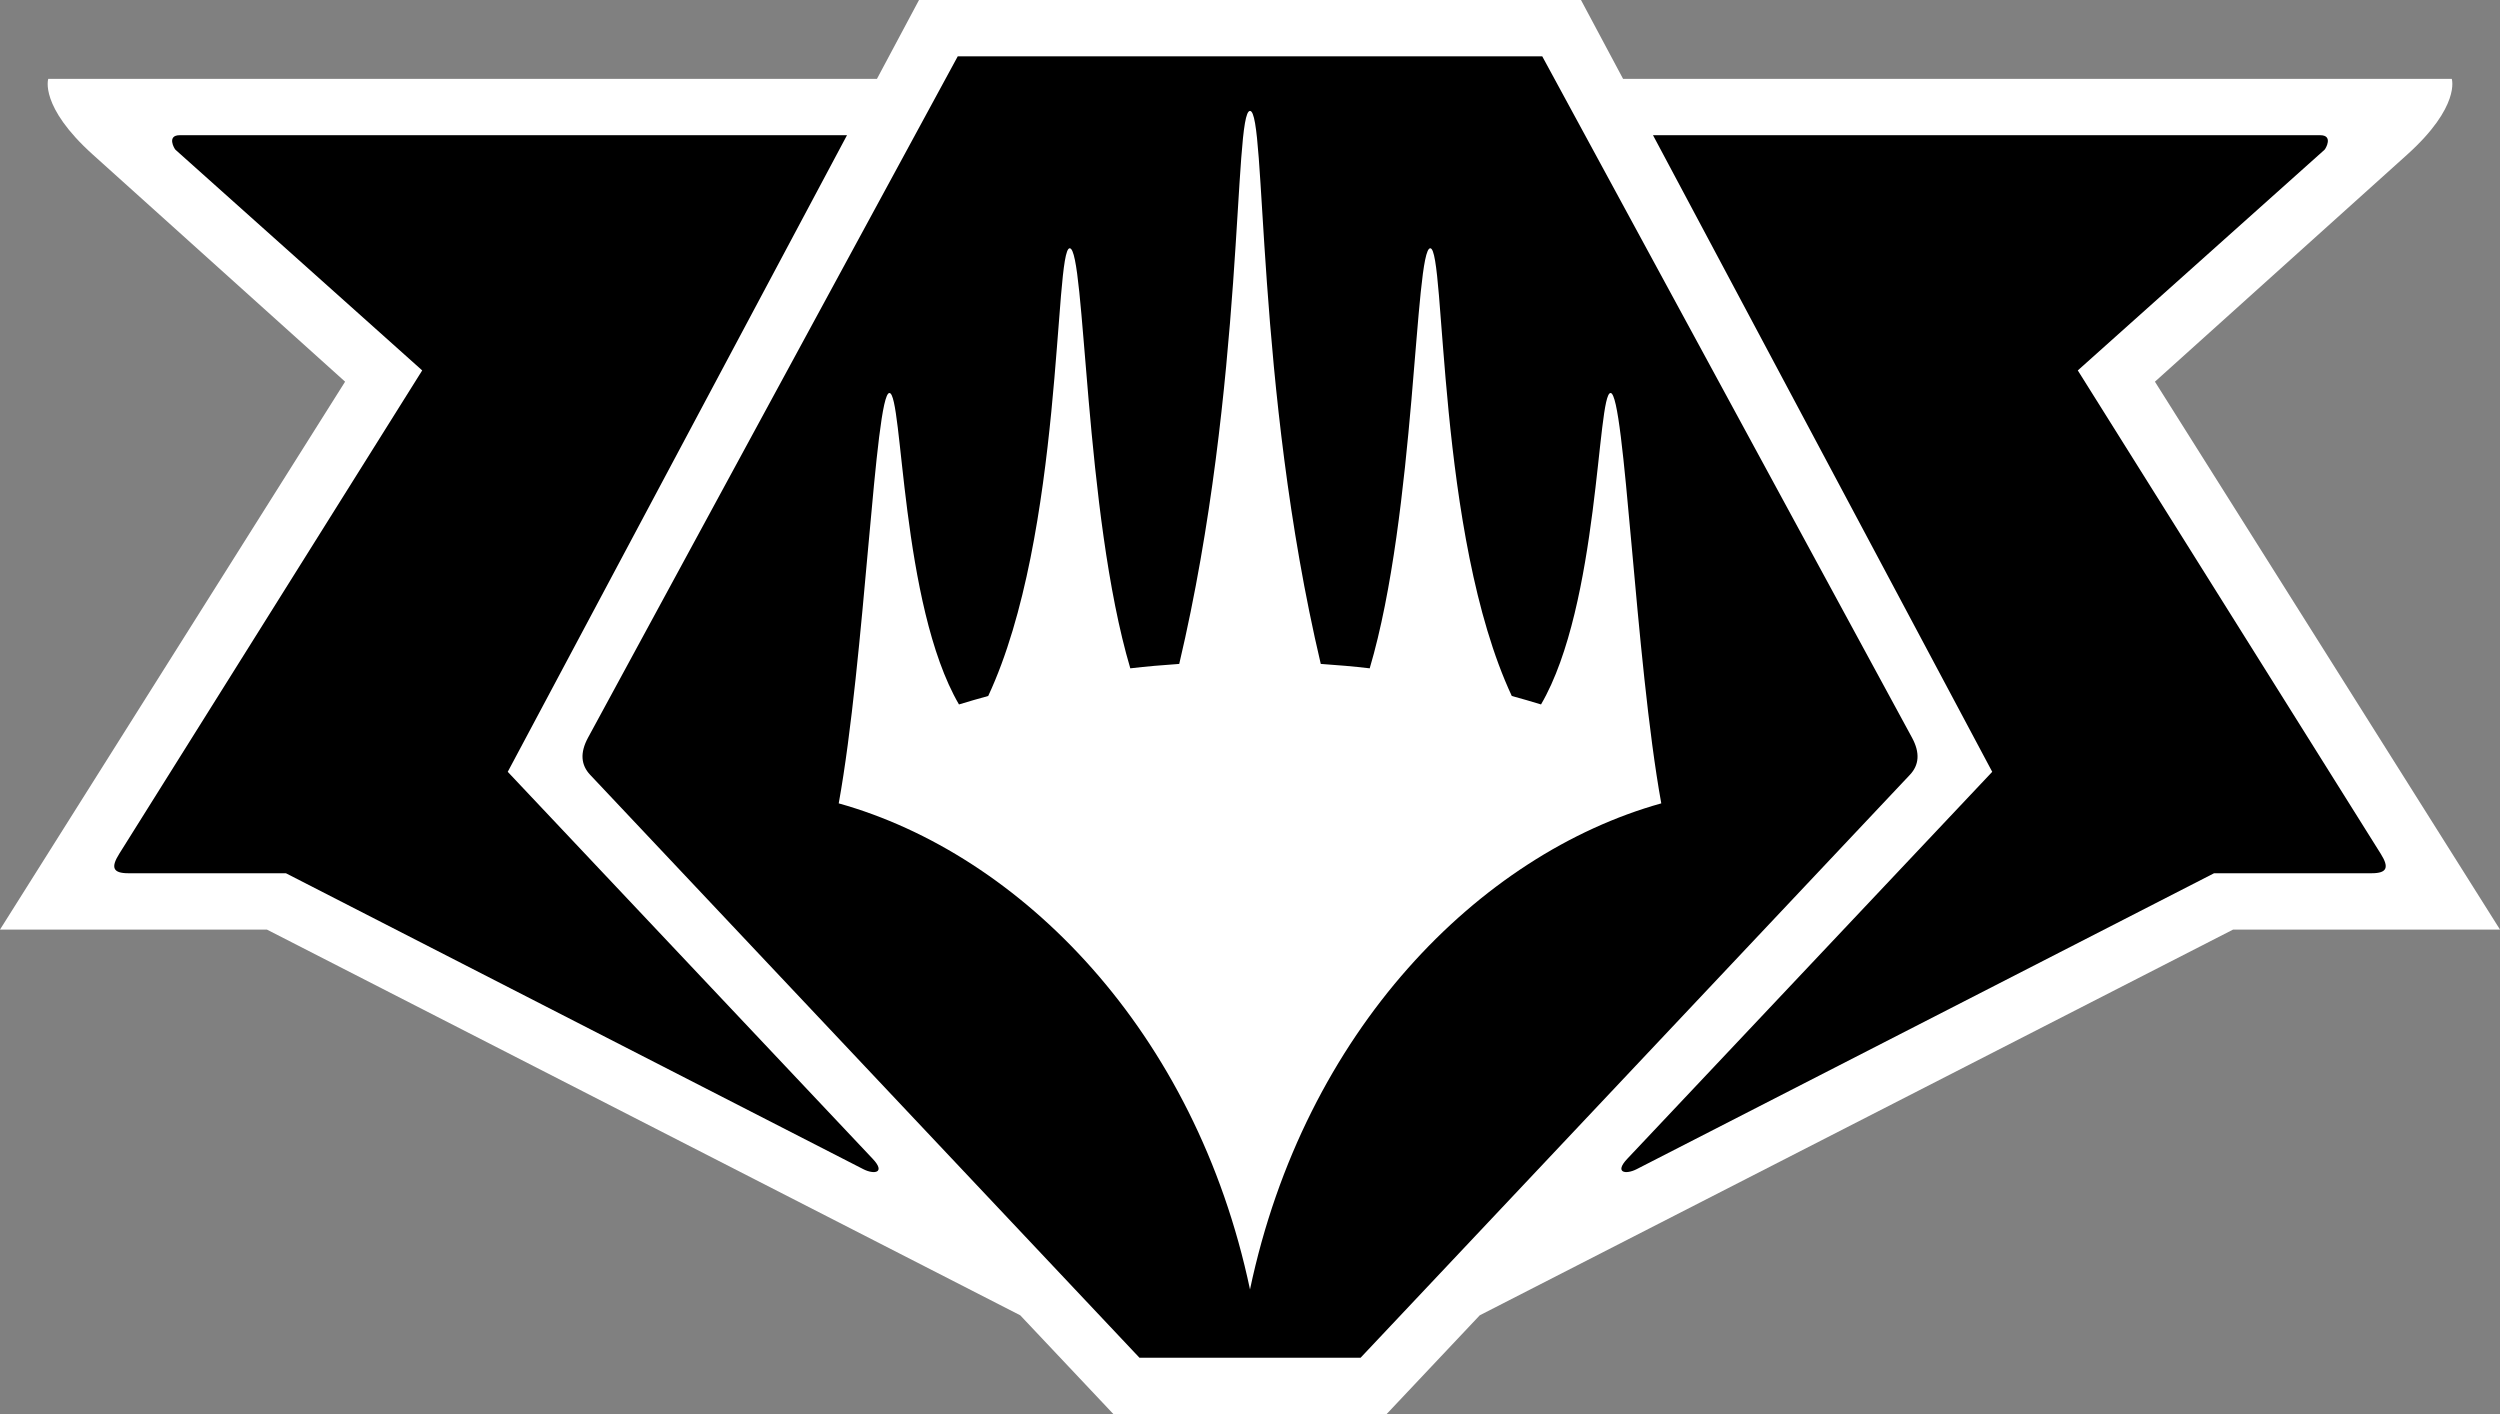 <?xml version="1.0" encoding="UTF-8" standalone="no"?>
<svg
   id="Layer_2"
   data-name="Layer 2"
   viewBox="0 0 1061.16 600.22"
   version="1.1"
   width="1061.16"
   height="600.22"
   xmlns="http://www.w3.org/2000/svg"
   xmlns:svg="http://www.w3.org/2000/svg">
  <rect x="0" y="0" width="1061.16" height="600.22" fill="#808080" stroke="none"/>
  <defs
     id="defs1">
    <style
       id="style1">
      .cls-1, .cls-2 {
        stroke-width: 0px;
      }

      .cls-2 {
        fill: #fff;
      }
    </style>
  </defs>
  <g
     id="Layer_1-2"
     data-name="Layer 1">
    <g
       id="g1">
      <path
         id="p1"
         class="cls-2"
         d="M 390.09,0 372.23,33.48 H 20.48 c 0,0 -3.84,11.65 18.91,32.13 L 146.48,162.01 0,394.57 h 113.29 l 319.77,163.73 39.53,41.92 H 588.57 L 628.1,558.3 947.87,394.57 h 113.29 L 914.69,162.01 1021.78,65.61 c 22.74,-20.48 18.91,-32.13 18.91,-32.13 H 688.94 L 671.07,0 Z" />
      <path
         id="p2"
         class="cls-1"
         d="M 406.53,23.91 249.6,313.11 c -3.52,6.49 -2.97,11.66 0.9,15.77 l 233.16,247.43 h 93.86 L 810.68,328.88 c 3.87,-4.1 4.42,-9.28 0.9,-15.77 L 654.63,23.91 Z m 124.05,23.17 c 6.99,0 2.15,116.28 30.04,234.73 6.98,0.48 13.92,1.06 20.77,1.87 19.48,-65.79 19.15,-178.3 25.71,-178.3 6.56,0 2.69,121.63 34.6,190.04 4.17,1.14 8.31,2.33 12.41,3.59 24.69,-42.35 23.82,-132.2 29.52,-132.2 6.05,0 10.48,113.26 21.52,174.19 C 627.89,362.59 553.69,437.57 530.58,547.33 507.47,437.57 433.27,362.6 356.01,341 c 11.04,-60.93 15.47,-174.19 21.52,-174.19 5.7,0 4.83,89.84 29.52,132.2 4.09,-1.26 8.24,-2.45 12.41,-3.59 31.91,-68.4 27.99,-190.04 34.6,-190.04 6.61,0 6.22,112.51 25.71,178.3 6.85,-0.81 13.8,-1.39 20.77,-1.87 27.89,-118.45 23.05,-234.73 30.04,-234.73 z" />
      <path
         id="p3"
         class="cls-1"
         d="m 76.3,57.39 c -5.6,0 -2.36,5.69 -1.79,6.2 l 104.7,93.64 -128.62,205.21 c -3.62,5.77 -2.7,8.22 3.89,8.22 h 66.88 l 245.11,125.62 c 4.5,2.31 9.65,1.63 3.96,-4.41 L 215.52,327.61 359.52,57.39 Z" />
      <g
         id="u1">
        <path
           id="p3-2"
           data-name="p3"
           class="cls-1"
           d="m 984.86,57.39 c 5.6,0 2.36,5.69 1.79,6.2 l -104.7,93.64 128.61,205.21 c 3.62,5.77 2.7,8.22 -3.89,8.22 H 939.79 L 694.68,496.28 c -4.5,2.31 -9.65,1.63 -3.96,-4.41 L 845.63,327.61 701.64,57.39 h 283.23 z" />
      </g>
    </g>
  </g>
</svg>
